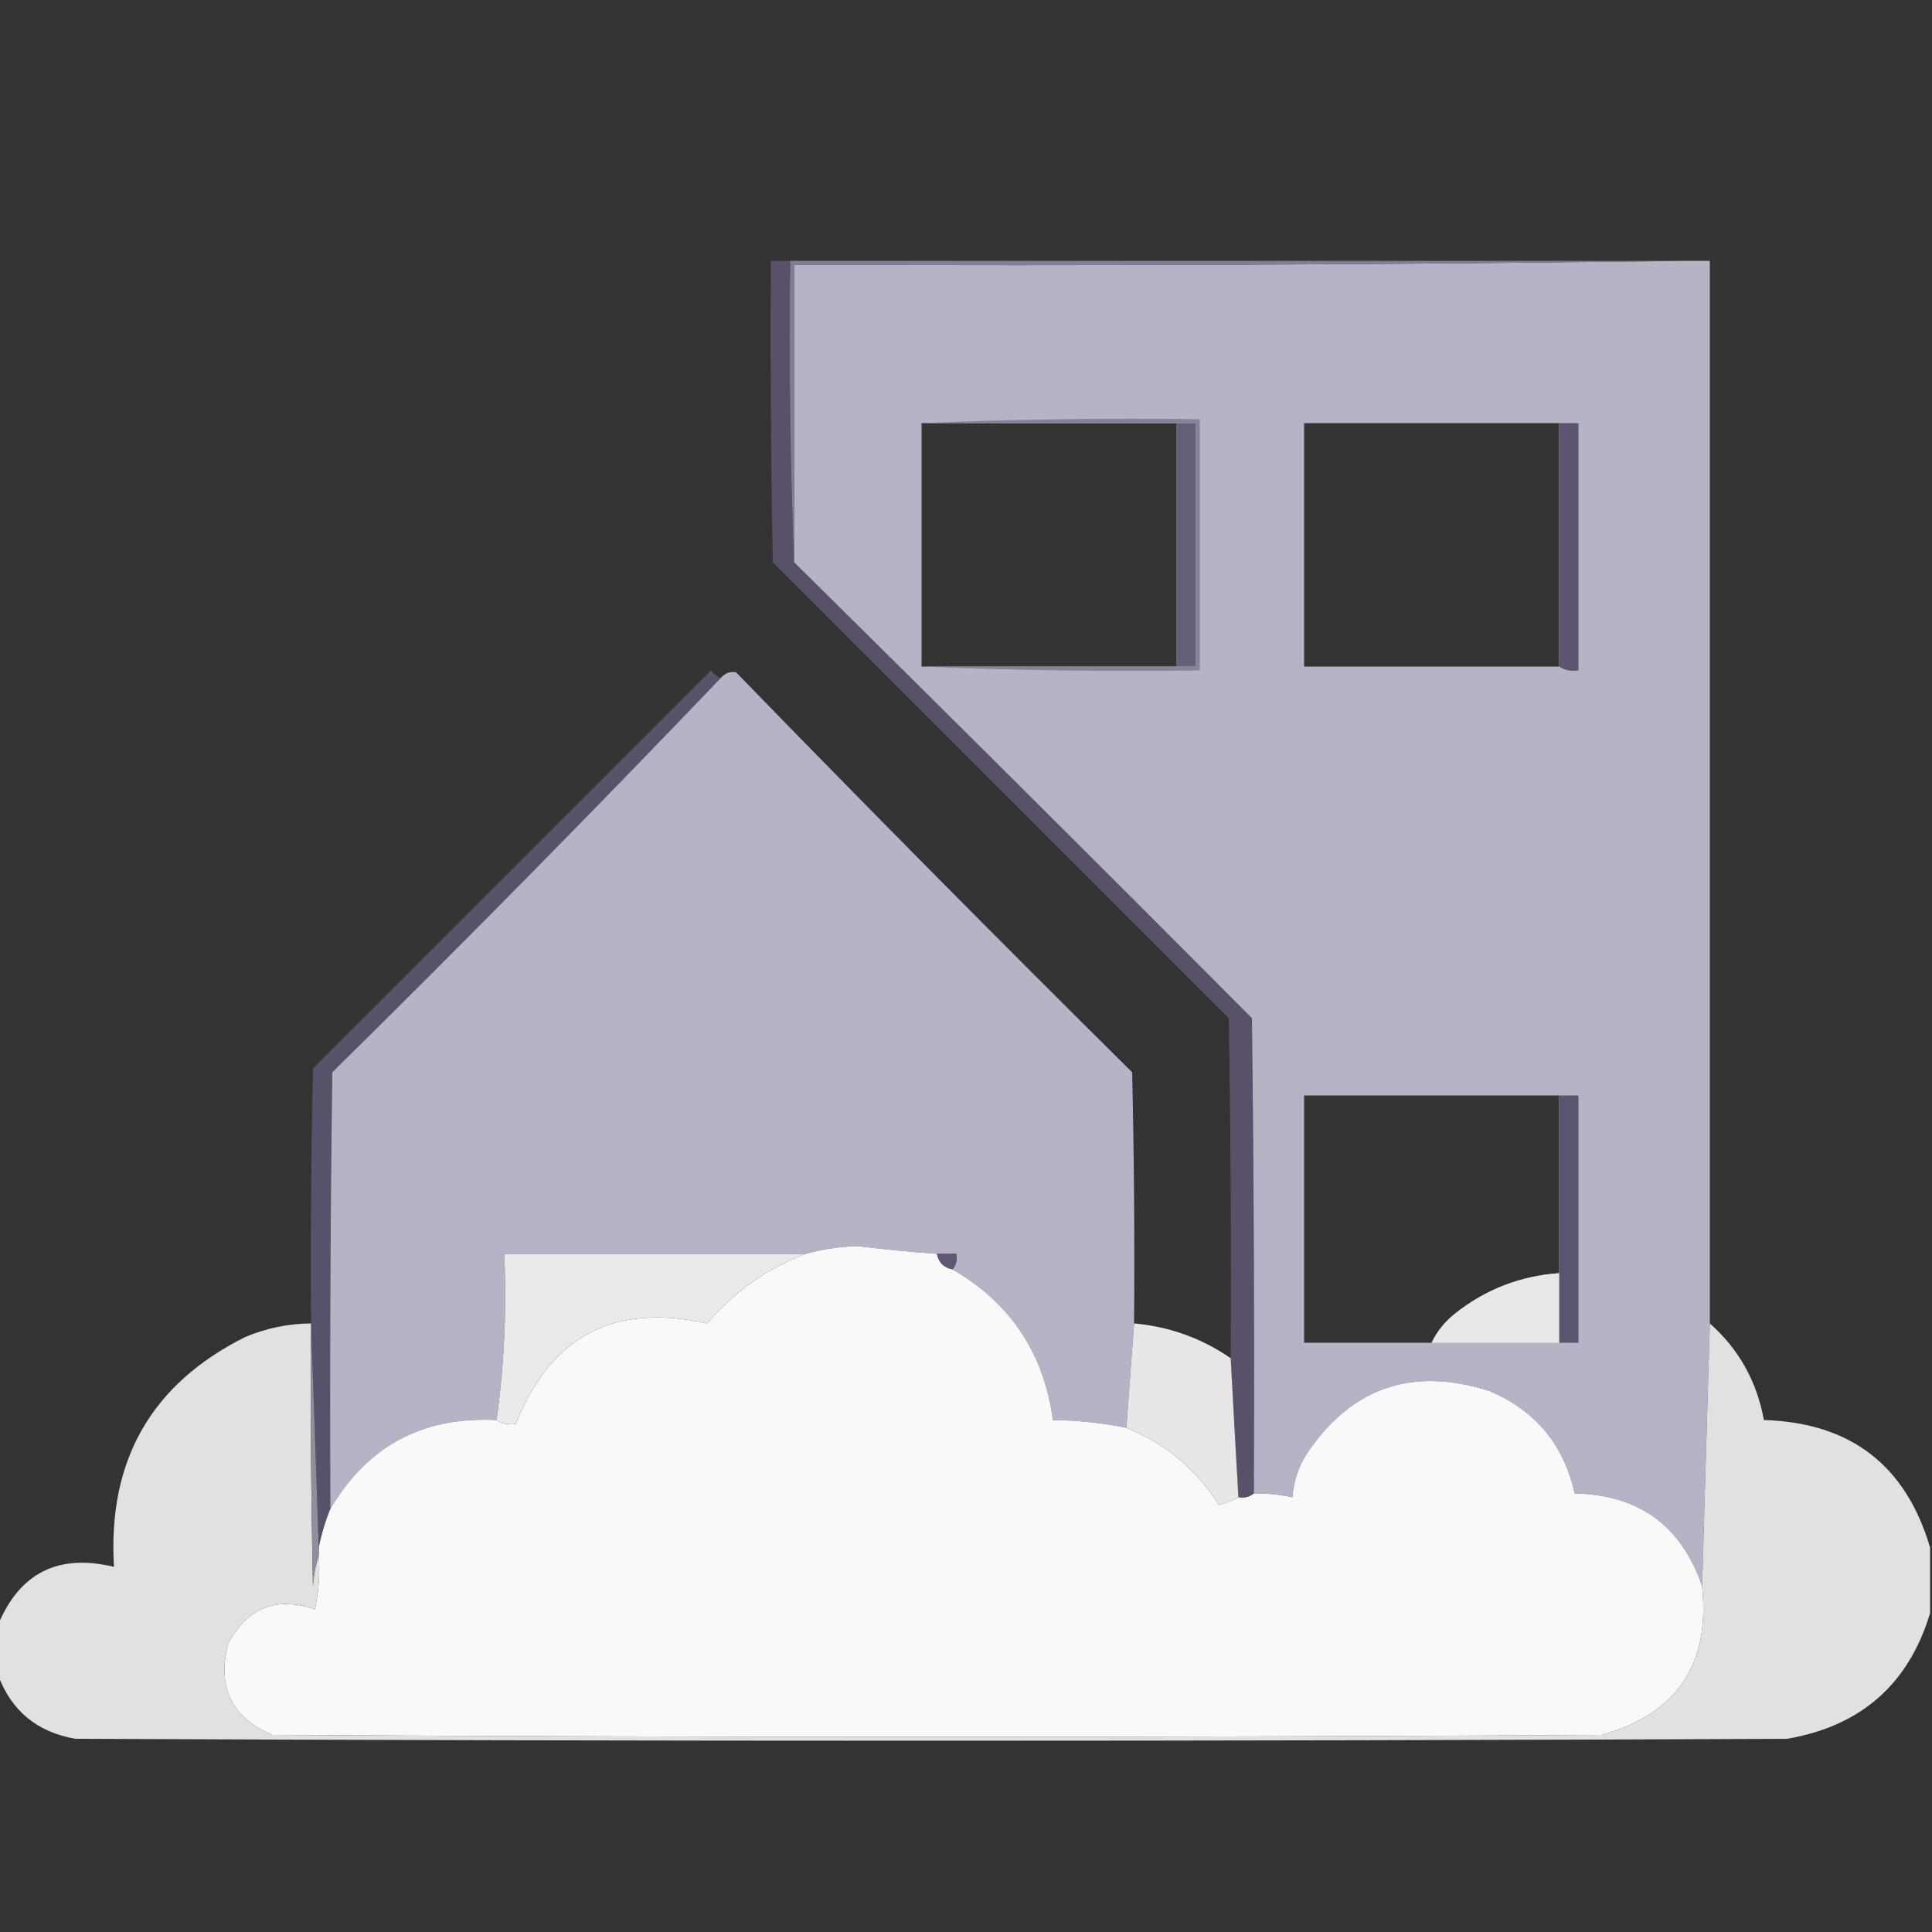 <?xml version="1.0" encoding="UTF-8"?>
<!DOCTYPE svg PUBLIC "-//W3C//DTD SVG 1.1//EN" "http://www.w3.org/Graphics/SVG/1.1/DTD/svg11.dtd">
<svg xmlns="http://www.w3.org/2000/svg" version="1.1" width="500px" height="500px" style="shape-rendering:geometricPrecision; text-rendering:geometricPrecision; image-rendering:optimizeQuality; fill-rule:evenodd; clip-rule:evenodd" xmlns:xlink="http://www.w3.org/1999/xlink">
<rect width="100%" height="100%" fill="#333333" stroke="none"/>
<g><path style="opacity:0.871" fill="#5d5571" d="M 204.5,67.5 C 204.169,93.672 204.502,119.672 205.5,145.5C 245.132,184.632 284.632,223.965 324,263.5C 324.5,304.499 324.667,345.499 324.5,386.5C 323.432,387.434 322.099,387.768 320.5,387.5C 319.814,375.598 319.148,363.598 318.5,351.5C 318.667,322.165 318.5,292.831 318,263.5C 278.667,224.167 239.333,184.833 200,145.5C 199.5,119.502 199.333,93.502 199.5,67.5C 201.167,67.5 202.833,67.5 204.5,67.5 Z"/></g>
<g><path style="opacity:0.992" fill="#b8b3c6" d="M 436.5,67.5 C 438.5,67.5 440.5,67.5 442.5,67.5C 442.5,159.167 442.5,250.833 442.5,342.5C 441.833,365.167 441.167,387.833 440.5,410.5C 435.159,394.838 424.159,386.838 407.5,386.5C 404.753,373.914 397.419,365.081 385.5,360C 365.408,353.585 349.575,359.085 338,376.5C 335.924,379.893 334.758,383.56 334.5,387.5C 331.214,386.793 327.881,386.46 324.5,386.5C 324.667,345.499 324.5,304.499 324,263.5C 284.632,223.965 245.132,184.632 205.5,145.5C 205.5,119.833 205.5,94.167 205.5,68.5C 282.668,68.833 359.668,68.499 436.5,67.5 Z M 238.5,109.5 C 260.5,109.5 282.5,109.5 304.5,109.5C 304.5,130.5 304.5,151.5 304.5,172.5C 282.5,172.5 260.5,172.5 238.5,172.5C 238.5,151.5 238.5,130.5 238.5,109.5 Z M 403.5,109.5 C 403.5,130.5 403.5,151.5 403.5,172.5C 381.5,172.5 359.5,172.5 337.5,172.5C 337.5,151.5 337.5,130.5 337.5,109.5C 359.5,109.5 381.5,109.5 403.5,109.5 Z M 403.5,283.5 C 403.5,298.833 403.5,314.167 403.5,329.5C 393.421,330.206 384.421,333.706 376.5,340C 373.882,342.106 371.882,344.606 370.5,347.5C 359.5,347.5 348.5,347.5 337.5,347.5C 337.5,326.167 337.5,304.833 337.5,283.5C 359.5,283.5 381.5,283.5 403.5,283.5 Z"/></g>
<g><path style="opacity:1" fill="#837c95" d="M 204.5,67.5 C 281.833,67.5 359.167,67.5 436.5,67.5C 359.668,68.499 282.668,68.833 205.5,68.5C 205.5,94.167 205.5,119.833 205.5,145.5C 204.502,119.672 204.169,93.672 204.5,67.5 Z"/></g>
<g><path style="opacity:0.879" fill="#5b546f" d="M 304.5,109.5 C 306.167,109.5 307.833,109.5 309.5,109.5C 309.5,130.5 309.5,151.5 309.5,172.5C 307.833,172.5 306.167,172.5 304.5,172.5C 304.5,151.5 304.5,130.5 304.5,109.5 Z"/></g>
<g><path style="opacity:1" fill="#878199" d="M 238.5,109.5 C 262.328,108.502 286.328,108.169 310.5,108.5C 310.5,130.167 310.5,151.833 310.5,173.5C 286.328,173.831 262.328,173.498 238.5,172.5C 260.5,172.5 282.5,172.5 304.5,172.5C 306.167,172.5 307.833,172.5 309.5,172.5C 309.5,151.5 309.5,130.5 309.5,109.5C 307.833,109.5 306.167,109.5 304.5,109.5C 282.5,109.5 260.5,109.5 238.5,109.5 Z"/></g>
<g><path style="opacity:1" fill="#5c5470" d="M 403.5,109.5 C 405.167,109.5 406.833,109.5 408.5,109.5C 408.5,130.833 408.5,152.167 408.5,173.5C 406.585,173.784 404.919,173.451 403.5,172.5C 403.5,151.5 403.5,130.5 403.5,109.5 Z"/></g>
<g><path style="opacity:0.897" fill="#5d5571" d="M 186.5,175.5 C 153.585,209.916 120.085,243.916 86,277.5C 85.5,315.165 85.333,352.832 85.5,390.5C 84.193,393.725 83.193,397.059 82.5,400.5C 81.833,381.167 81.167,361.833 80.5,342.5C 80.333,320.497 80.5,298.497 81,276.5C 115.333,242.167 149.667,207.833 184,173.5C 184.708,174.381 185.542,175.047 186.5,175.5 Z"/></g>
<g><path style="opacity:0.996" fill="#b8b3c6" d="M 293.5,342.5 C 292.833,351.5 292.167,360.5 291.5,369.5C 285.273,368.253 278.94,367.586 272.5,367.5C 270.17,350.188 261.503,337.188 246.5,328.5C 247.434,327.432 247.768,326.099 247.5,324.5C 245.833,324.5 244.167,324.5 242.5,324.5C 235.656,323.999 228.822,323.332 222,322.5C 217.404,322.609 212.904,323.275 208.5,324.5C 182.5,324.5 156.5,324.5 130.5,324.5C 131.15,339.206 130.483,353.539 128.5,367.5C 109.424,366.535 95.091,374.202 85.5,390.5C 85.333,352.832 85.5,315.165 86,277.5C 120.085,243.916 153.585,209.916 186.5,175.5C 187.601,174.2 188.934,173.7 190.5,174C 224.305,208.806 258.472,243.306 293,277.5C 293.5,299.164 293.667,320.831 293.5,342.5 Z"/></g>
<g><path style="opacity:1" fill="#5b546f" d="M 403.5,283.5 C 405.167,283.5 406.833,283.5 408.5,283.5C 408.5,304.833 408.5,326.167 408.5,347.5C 406.833,347.5 405.167,347.5 403.5,347.5C 403.5,341.5 403.5,335.5 403.5,329.5C 403.5,314.167 403.5,298.833 403.5,283.5 Z"/></g>
<g><path style="opacity:1" fill="#f9f9f9" d="M 242.5,324.5 C 242.894,326.71 244.227,328.043 246.5,328.5C 261.503,337.188 270.17,350.188 272.5,367.5C 278.94,367.586 285.273,368.253 291.5,369.5C 301.571,373.561 309.571,380.228 315.5,389.5C 317.336,388.972 319.003,388.306 320.5,387.5C 322.099,387.768 323.432,387.434 324.5,386.5C 327.881,386.46 331.214,386.793 334.5,387.5C 334.758,383.56 335.924,379.893 338,376.5C 349.575,359.085 365.408,353.585 385.5,360C 397.419,365.081 404.753,373.914 407.5,386.5C 424.159,386.838 435.159,394.838 440.5,410.5C 442.646,430.723 433.98,443.556 414.5,449C 299.833,449.667 185.167,449.667 70.5,449C 60.021,444.619 56.188,436.786 59,425.5C 63.929,416.071 71.429,413.071 81.5,416.5C 82.493,411.88 82.827,407.214 82.5,402.5C 82.5,401.833 82.5,401.167 82.5,400.5C 83.193,397.059 84.193,393.725 85.5,390.5C 95.091,374.202 109.424,366.535 128.5,367.5C 129.919,368.451 131.585,368.784 133.5,368.5C 142.485,345.769 158.985,337.102 183,342.5C 190.06,334.244 198.56,328.244 208.5,324.5C 212.904,323.275 217.404,322.609 222,322.5C 228.822,323.332 235.656,323.999 242.5,324.5 Z"/></g>
<g><path style="opacity:1" fill="#ebeaea" d="M 208.5,324.5 C 198.56,328.244 190.06,334.244 183,342.5C 158.985,337.102 142.485,345.769 133.5,368.5C 131.585,368.784 129.919,368.451 128.5,367.5C 130.483,353.539 131.15,339.206 130.5,324.5C 156.5,324.5 182.5,324.5 208.5,324.5 Z"/></g>
<g><path style="opacity:1" fill="#605873" d="M 242.5,324.5 C 244.167,324.5 245.833,324.5 247.5,324.5C 247.768,326.099 247.434,327.432 246.5,328.5C 244.227,328.043 242.894,326.71 242.5,324.5 Z"/></g>
<g><path style="opacity:0.95" fill="#ebebea" d="M 403.5,329.5 C 403.5,335.5 403.5,341.5 403.5,347.5C 392.5,347.5 381.5,347.5 370.5,347.5C 371.882,344.606 373.882,342.106 376.5,340C 384.421,333.706 393.421,330.206 403.5,329.5 Z"/></g>
<g><path style="opacity:0.948" fill="#ebeaea" d="M 80.5,342.5 C 80.333,365.169 80.5,387.836 81,410.5C 81.183,407.635 81.683,404.969 82.5,402.5C 82.827,407.214 82.493,411.88 81.5,416.5C 71.429,413.071 63.929,416.071 59,425.5C 56.188,436.786 60.021,444.619 70.5,449C 185.167,449.667 299.833,449.667 414.5,449C 433.98,443.556 442.646,430.723 440.5,410.5C 441.167,387.833 441.833,365.167 442.5,342.5C 449.997,349.153 454.664,357.486 456.5,367.5C 478.885,368.175 493.218,379.175 499.5,400.5C 499.5,406.167 499.5,411.833 499.5,417.5C 493.931,435.896 481.597,446.729 462.5,450C 314.833,450.667 167.167,450.667 19.5,450C 9.617,448.275 2.95,442.775 -0.5,433.5C -0.5,429.167 -0.5,424.833 -0.5,420.5C 5.102,407.032 15.102,402.032 29.5,405.5C 27.83,377.984 39.163,358.151 63.5,346C 68.949,343.721 74.616,342.554 80.5,342.5 Z"/></g>
<g><path style="opacity:0.983" fill="#ebeaea" d="M 293.5,342.5 C 302.654,343.328 310.988,346.328 318.5,351.5C 319.148,363.598 319.814,375.598 320.5,387.5C 319.003,388.306 317.336,388.972 315.5,389.5C 309.571,380.228 301.571,373.561 291.5,369.5C 292.167,360.5 292.833,351.5 293.5,342.5 Z"/></g>
<g><path style="opacity:1" fill="#928d9e" d="M 80.5,342.5 C 81.167,361.833 81.833,381.167 82.5,400.5C 82.5,401.167 82.5,401.833 82.5,402.5C 81.683,404.969 81.183,407.635 81,410.5C 80.5,387.836 80.333,365.169 80.5,342.5 Z"/></g>
</svg>
